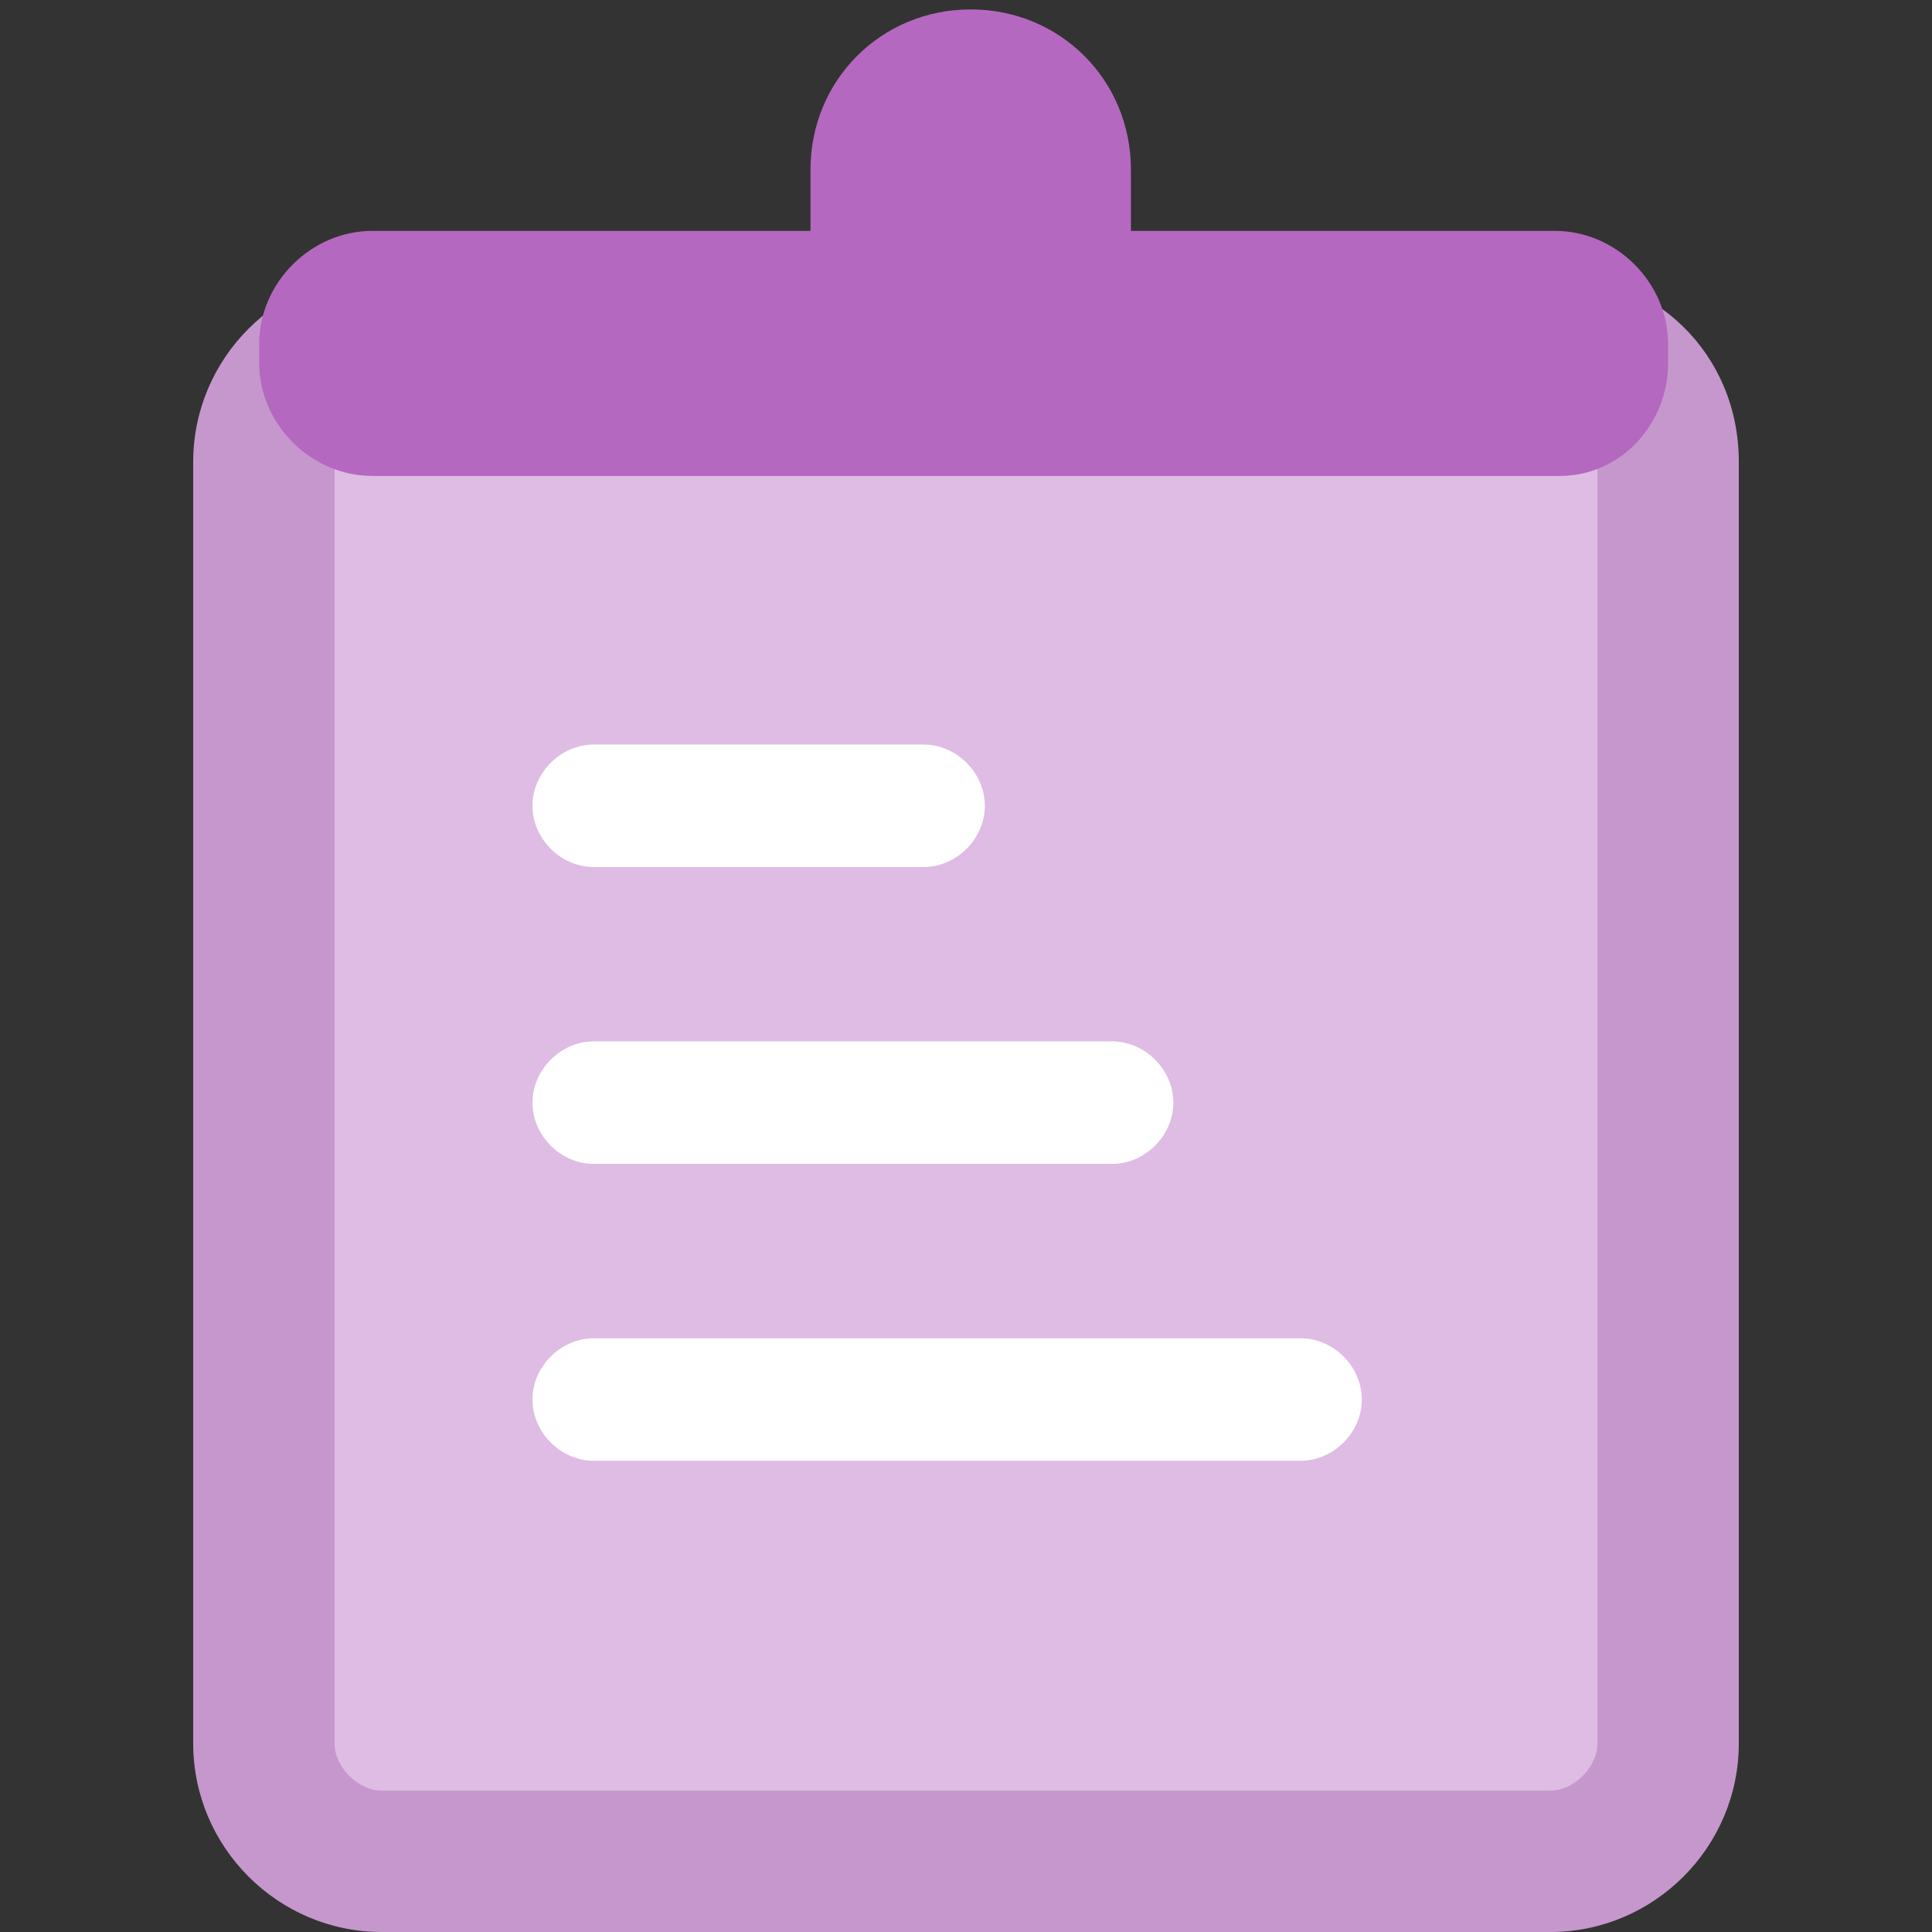 <?xml version="1.0" encoding="utf-8"?>
<!-- Generator: Adobe Illustrator 21.0.0, SVG Export Plug-In . SVG Version: 6.00 Build 0)  -->
<svg version="1.1" id="图层_1" xmlns="http://www.w3.org/2000/svg" xmlns:xlink="http://www.w3.org/1999/xlink" x="0px" y="0px"
	 viewBox="0 0 41 41" style="enable-background:new 0 0 41 41;" xml:space="preserve">
<rect x="0" y="0" width="41" height="41" fill="#333333" stroke="none"/>
<style type="text/css">
	.st0{fill:#A9A9A9;}
	.st1{fill:#DEBCE3;}
	.st2{fill:#C697CD;}
	.st3{fill:#B568C0;}
	.st4{fill:#FFFFFF;}
</style>
<title>编组 11</title>
<desc>Created with Sketch.</desc>
<path class="st0" d="M17.2,21.3"/>
<path class="st0" d="M39.7,19.3"/>
<g>
	<g>
		<path class="st1" d="M8.1,39.5c-1.4,0-2.5-1.1-2.5-2.5V9.8c0-1.4,1.1-2.5,2.5-2.5h24.8c1.4,0,2.5,1.1,2.5,2.5V37
			c0,1.4-1.1,2.5-2.5,2.5H8.1z"/>
		<path class="st2" d="M32.9,8.8c0.5,0,1,0.5,1,1V37c0,0.5-0.5,1-1,1H8.1c-0.5,0-1-0.5-1-1V9.8c0-0.5,0.5-1,1-1H32.9 M32.9,5.8H8.1
			c-2.2,0-4,1.8-4,4V37c0,2.2,1.8,4,4,4h24.8c2.2,0,4-1.8,4-4V9.8C36.9,7.5,35.1,5.8,32.9,5.8L32.9,5.8z"/>
	</g>
	<path class="st3" d="M33.1,10.1H7.9c-1.3,0-2.4-1.1-2.4-2.4V7.3c0-1.3,1.1-2.4,2.4-2.4h25.1c1.3,0,2.4,1.1,2.4,2.4v0.4
		C35.4,9,34.4,10.1,33.1,10.1z"/>
	<path class="st3" d="M20.6,8.5L20.6,8.5c-1.9,0-3.4-1.5-3.4-3.4V3.6c0-1.9,1.5-3.4,3.4-3.4h0c1.9,0,3.4,1.5,3.4,3.4v1.5
		C24.1,7,22.5,8.5,20.6,8.5z"/>
	<g>
		<path class="st4" d="M19.6,18.4h-7c-0.7,0-1.3-0.6-1.3-1.3v0c0-0.7,0.6-1.3,1.3-1.3h7c0.7,0,1.3,0.6,1.3,1.3v0
			C20.9,17.8,20.3,18.4,19.6,18.4z"/>
	</g>
	<g>
		<path class="st4" d="M23.6,24.7h-11c-0.7,0-1.3-0.6-1.3-1.3v0c0-0.7,0.6-1.3,1.3-1.3h11c0.7,0,1.3,0.6,1.3,1.3v0
			C24.9,24.1,24.3,24.7,23.6,24.7z"/>
	</g>
	<g>
		<path class="st4" d="M27.6,31h-15c-0.7,0-1.3-0.6-1.3-1.3v0c0-0.7,0.6-1.3,1.3-1.3h15c0.7,0,1.3,0.6,1.3,1.3v0
			C28.9,30.4,28.3,31,27.6,31z"/>
	</g>
</g>
</svg>
